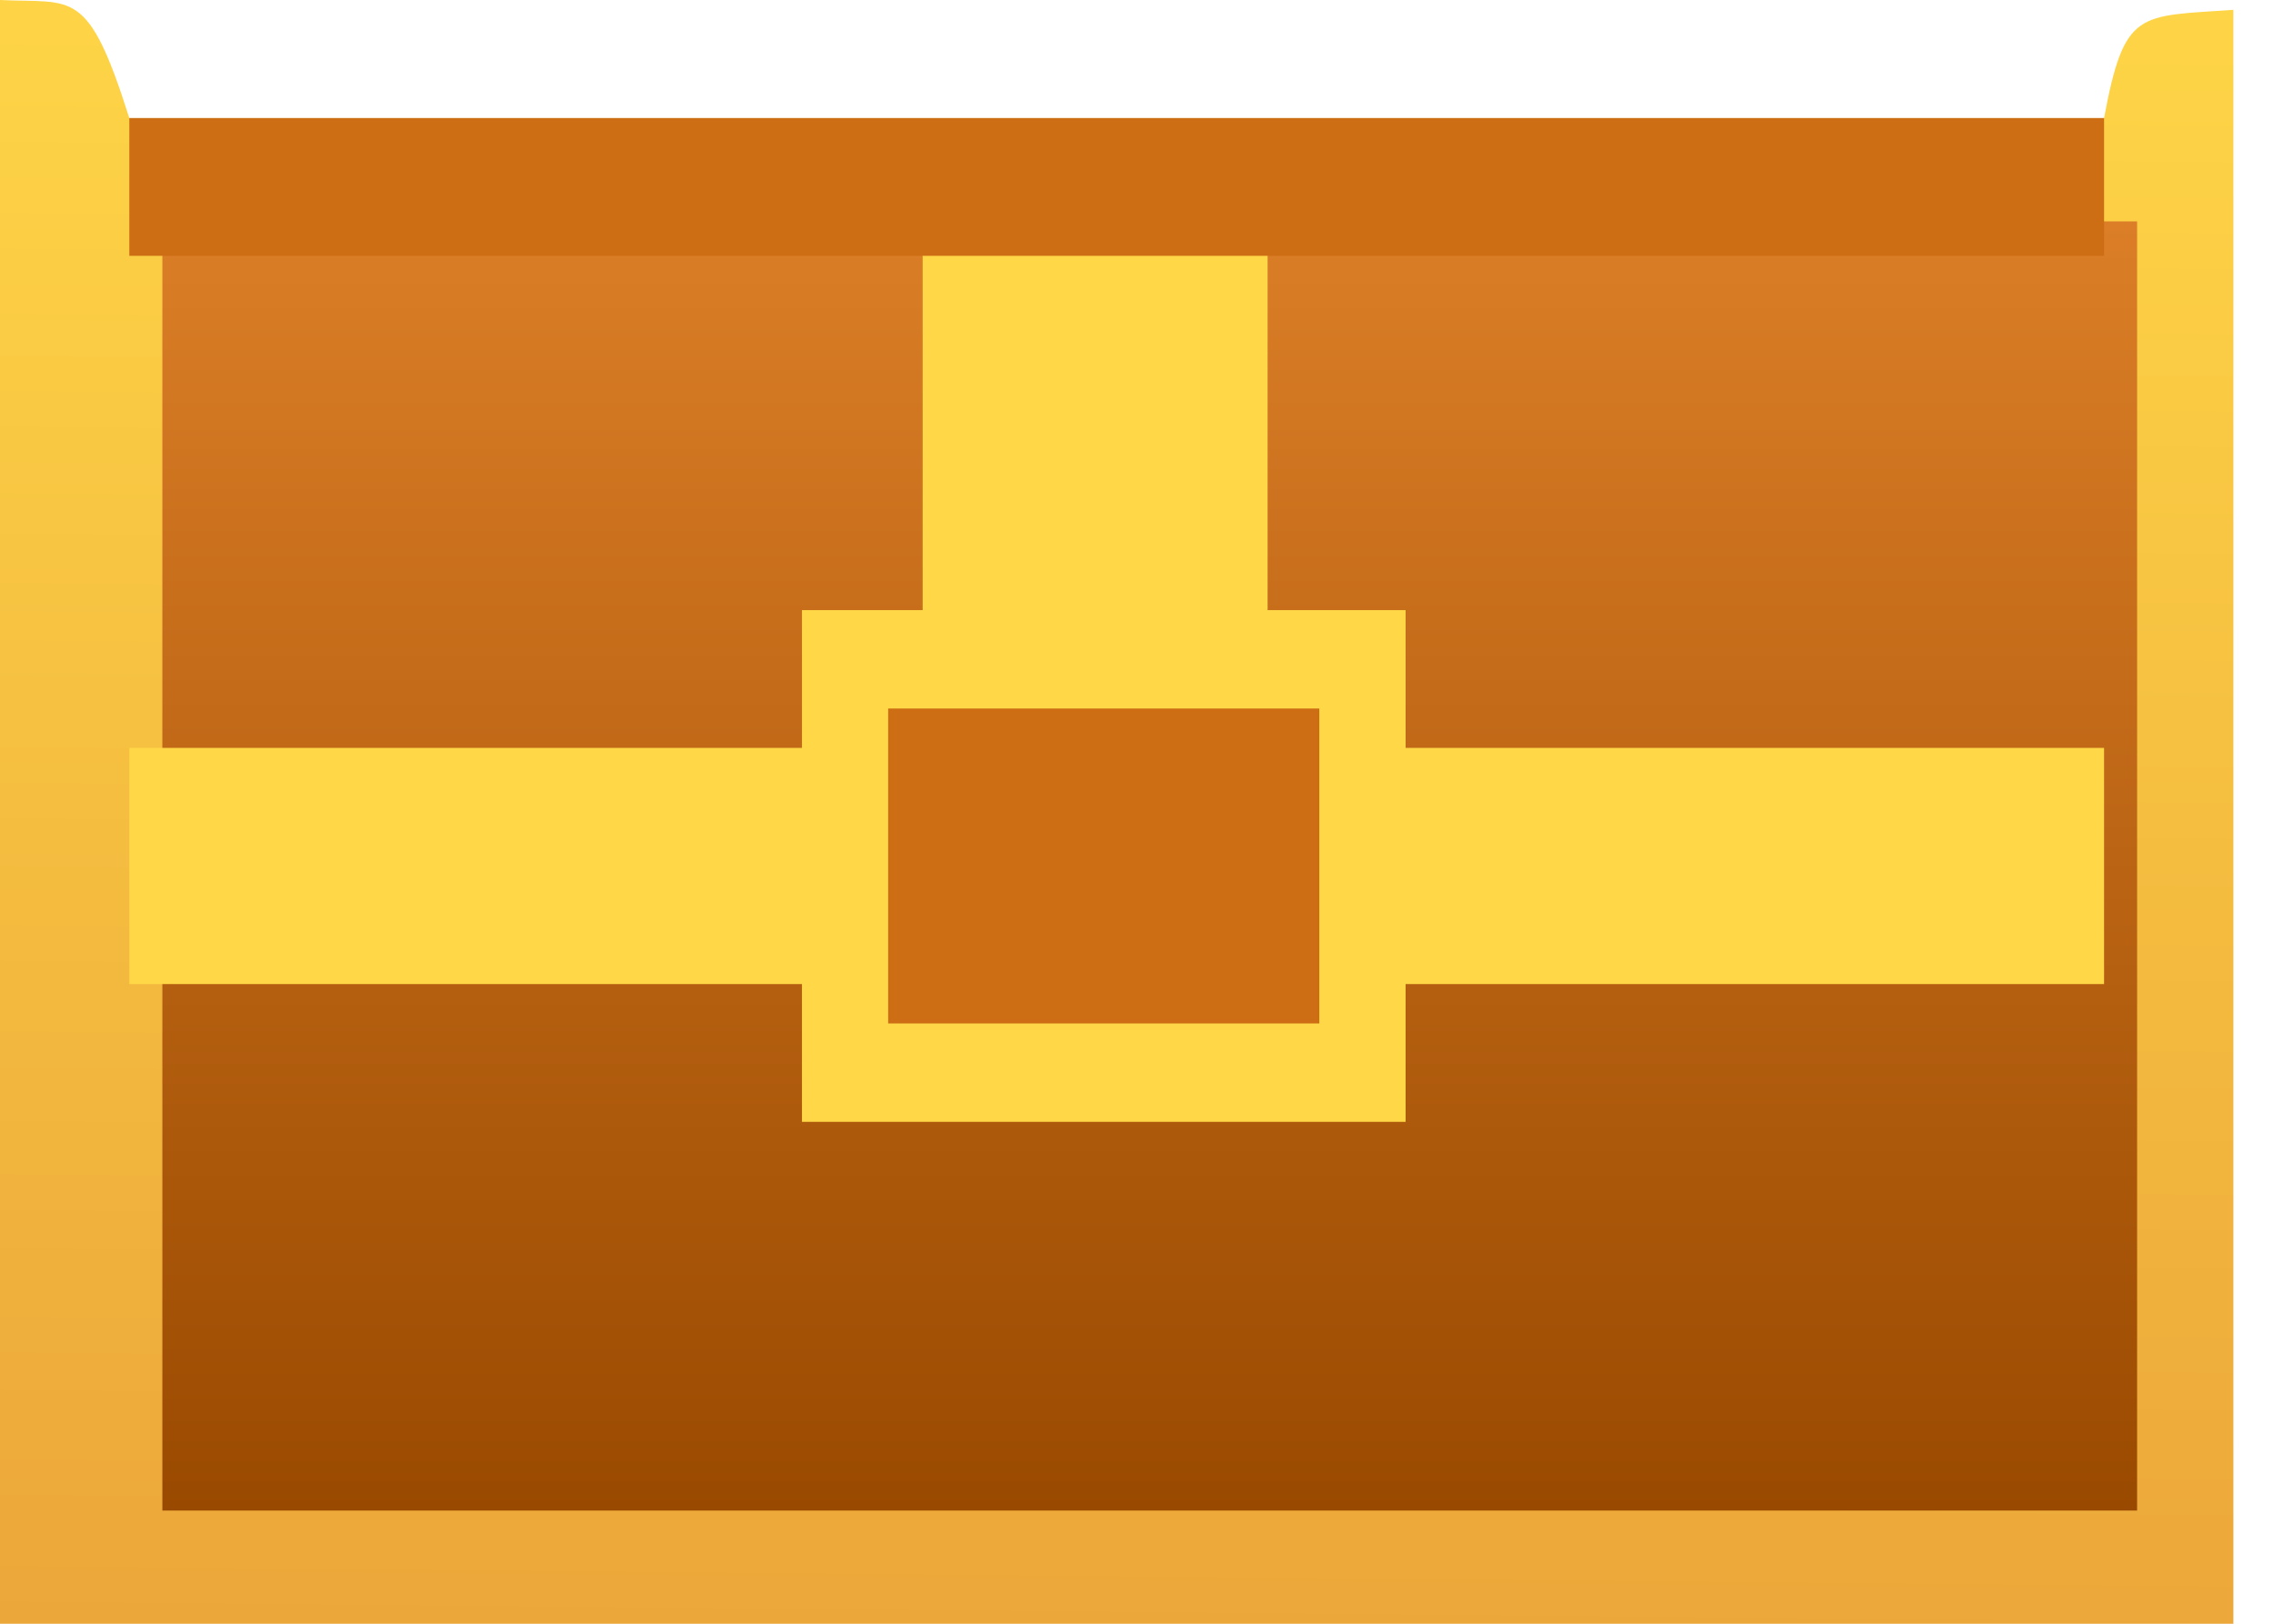 <svg width="28" height="20" viewBox="0 0 28 20" fill="none" xmlns="http://www.w3.org/2000/svg">
<path d="M27.512 20V0.121C26.345 0.205 26.17 0.109 25.919 1.455H1.593C1.081 -0.165 0.905 0.044 0 0V20H27.512Z" fill="url(#paint0_linear)"/>
<path d="M2 18.606V2.727H26.326V18.606H2Z" fill="url(#paint1_linear)"/>
<path d="M15.615 2.788H11.366V9.212H1.593V12.121H25.919V9.212H15.615V2.788Z" fill="#FFD747"/>
<path d="M9.879 13.818V7.515H17.315V13.818H9.879Z" fill="#FFD747"/>
<rect x="10.941" y="8.727" width="5.311" height="3.879" fill="#CD6D14"/>
<rect x="1.593" y="1.454" width="24.326" height="1.697" fill="#CD6D14"/>
<defs>
<linearGradient id="paint0_linear" x1="14.341" y1="28.849" x2="14.617" y2="-0.969" gradientUnits="userSpaceOnUse">
<stop stop-color="#E49334"/>
<stop offset="1" stop-color="#FFD747"/>
</linearGradient>
<linearGradient id="paint1_linear" x1="14.163" y1="2.727" x2="14.163" y2="18.606" gradientUnits="userSpaceOnUse">
<stop stop-color="#DB7E27"/>
<stop offset="1" stop-color="#9A4A00"/>
</linearGradient>
</defs>
</svg>
